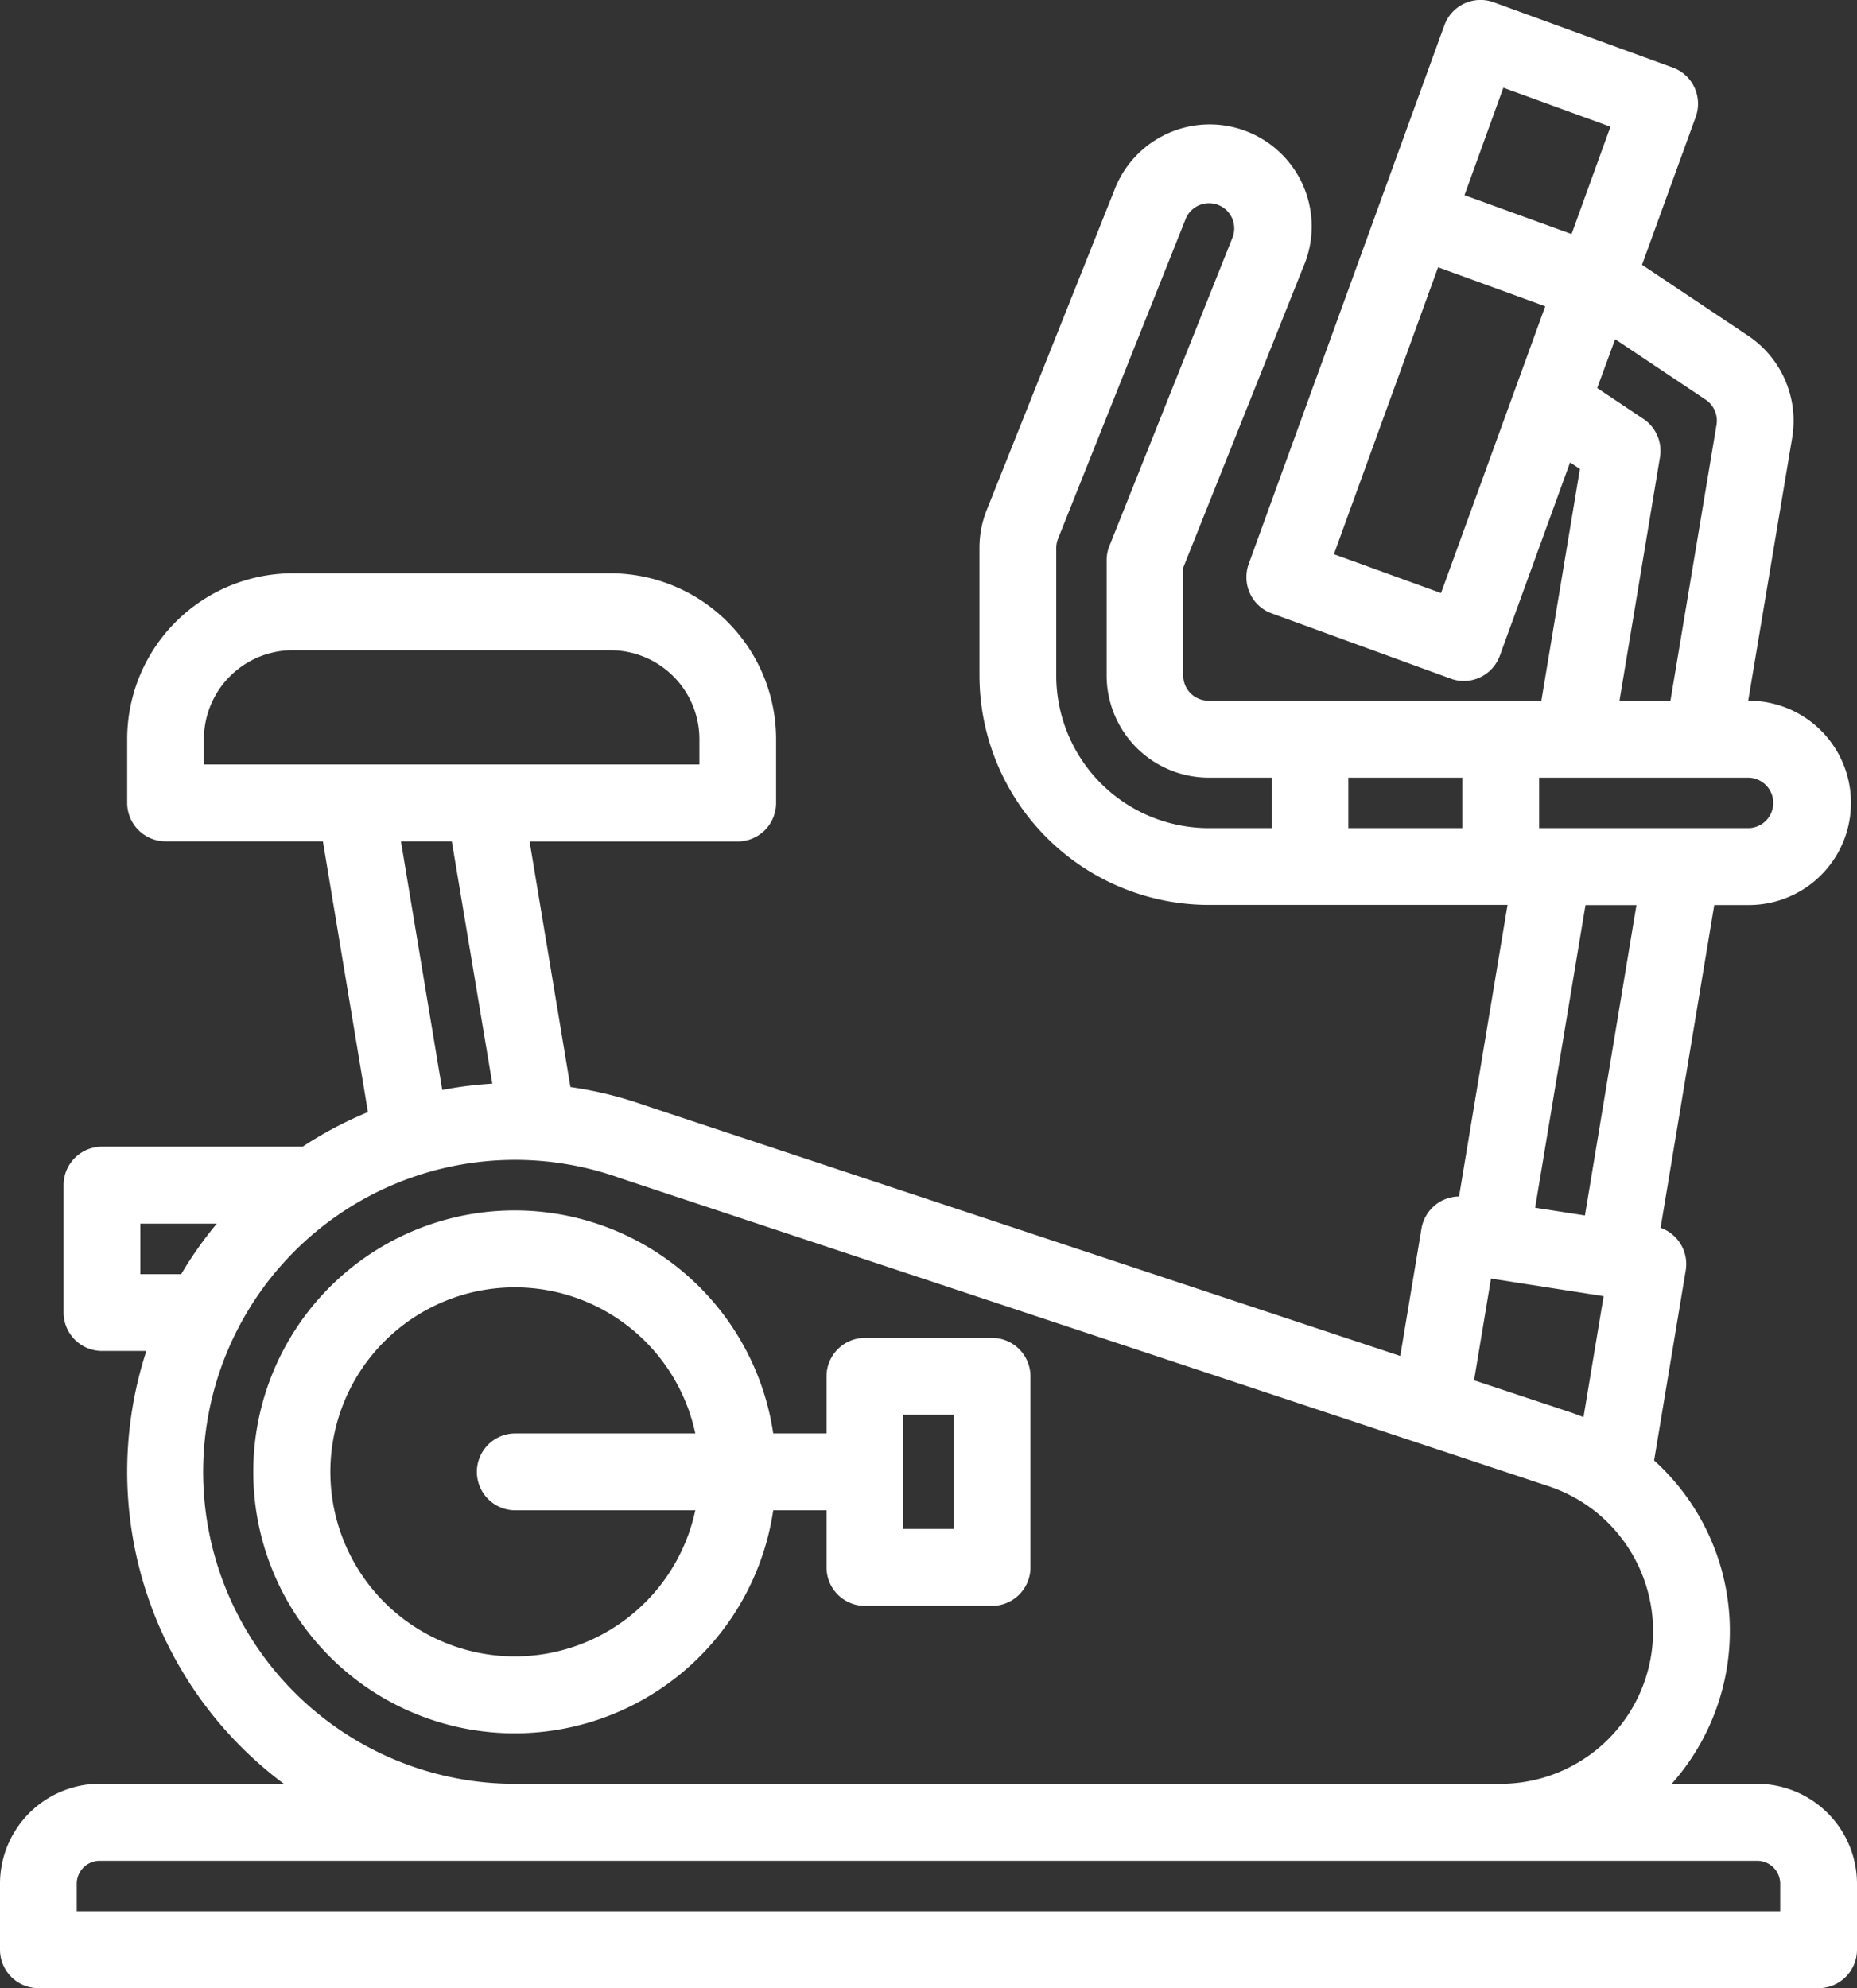 <svg xmlns="http://www.w3.org/2000/svg" width="43" height="46.031" viewBox="0 0 43 46.031">
  <rect x="0" y="0" width="43" height="46.031" fill="#333333" stroke="none"/>
  <defs>
    <style>
      .cls-1 {
        fill: #fff;
        fill-rule: evenodd;
      }
    </style>
  </defs>
  <path id="svg" class="cls-1" d="M58.689,56.269H56.709a5.321,5.321,0,0,0-.407-7.487l0.732-4.4a0.89,0.89,0,0,0-.582-0.986l1.243-7.473h0.8a2.365,2.365,0,0,0,0-4.731H58.481L59.5,25.1a2.371,2.371,0,0,0-1.019-2.357L56.022,21.1l1.244-3.425a0.9,0.9,0,0,0-.03-0.681,0.884,0.884,0,0,0-.5-0.46l-4.151-1.513a0.89,0.89,0,0,0-1.139.532L46.914,28.028a0.9,0.9,0,0,0,.03.681,0.883,0.883,0,0,0,.5.46l4.151,1.513a0.883,0.883,0,0,0,.3.054,0.892,0.892,0,0,0,.835-0.586l1.626-4.475,0.228,0.152-0.893,5.365h-7.71a0.585,0.585,0,0,1-.583-0.585V28.113l2.776-6.952A2.362,2.362,0,1,0,43.793,19.4l-2.944,7.375a2.356,2.356,0,0,0-.169.879v2.95a5.317,5.317,0,0,0,5.305,5.316h6.923L51.785,42.67a0.894,0.894,0,0,0-.87.744l-0.491,2.949-17.486-5.8a8.941,8.941,0,0,0-1.729-.426l-0.946-5.686h4.819a0.89,0.89,0,0,0,.889-0.89V32.083a3.841,3.841,0,0,0-3.833-3.841H24.778a3.841,3.841,0,0,0-3.833,3.841v1.475a0.89,0.89,0,0,0,.889.89h3.643l1.043,6.269a8.976,8.976,0,0,0-1.512.8H20.361a0.89,0.89,0,0,0-.889.89v2.95a0.891,0.891,0,0,0,.889.89h1.028a9.013,9.013,0,0,0,3.182,10.02h-4.26A2.315,2.315,0,0,0,18,58.584V60.11a0.891,0.891,0,0,0,.889.89H60.111A0.891,0.891,0,0,0,61,60.11V58.584A2.316,2.316,0,0,0,58.689,56.269ZM53.781,22.061L51.368,28.7l-2.48-.9L51.3,21.157Zm1.51-4.158-0.9,2.485-2.48-.9L52.811,17Zm0.759,6.762-1.066-.712L55.4,22.822l2.095,1.4a0.586,0.586,0,0,1,.252.582L56.68,31.193H55.5l0.938-5.64A0.892,0.892,0,0,0,56.051,24.665ZM58.5,34.143h-4.86V32.974H58.5A0.585,0.585,0,0,1,58.5,34.143ZM55.133,44.979l-0.466,2.8c-0.089-.035-0.178-0.067-0.266-0.1l-2.268-.753,0.392-2.355Zm1.145,7.755a3.536,3.536,0,0,1-3.528,3.535H29.93a7.223,7.223,0,1,1,2.427-14.025l21.49,7.131a3.541,3.541,0,0,1,.94.473,0.888,0.888,0,0,0,.075.054A3.548,3.548,0,0,1,56.278,52.734Zm-0.385-16.81L54.7,43.11l-1.153-.179,1.166-7.007h1.183ZM28.462,34.449L29.4,40.059a8.991,8.991,0,0,0-1.159.145l-0.957-5.756h1.183Zm-3.684-4.425h7.361a2.06,2.06,0,0,1,2.056,2.06v0.585H22.722V32.083A2.06,2.06,0,0,1,24.778,30.023ZM23.019,43.3a9.042,9.042,0,0,0-.824,1.169H21.25V43.3h1.77ZM19.777,58.584a0.534,0.534,0,0,1,.533-0.534H58.689a0.534,0.534,0,0,1,.533.534v0.635H19.777V58.584ZM51.861,32.974v1.169H49.222V32.974h2.639ZM46.527,20.5l-2.839,7.112a0.887,0.887,0,0,0-.063.331v2.666a2.366,2.366,0,0,0,2.361,2.365h1.46v1.169h-1.46a3.535,3.535,0,0,1-3.528-3.535v-2.95a0.581,0.581,0,0,1,.042-0.217l2.944-7.375A0.584,0.584,0,1,1,46.527,20.5ZM40.972,45.944H38.028a0.891,0.891,0,0,0-.889.89v1.322H35.905a6.053,6.053,0,1,0,0,1.781h1.234v1.322a0.89,0.89,0,0,0,.889.89h2.944a0.891,0.891,0,0,0,.889-0.89V46.834A0.891,0.891,0,0,0,40.972,45.944Zm-0.889,1.781v2.644H38.916V47.724h1.167ZM29.042,49.047a0.891,0.891,0,0,0,.889.89H34.1a4.272,4.272,0,1,1,0-1.781H29.93A0.891,0.891,0,0,0,29.042,49.047Z" transform="translate(-18 -14.969)"/>
</svg>

